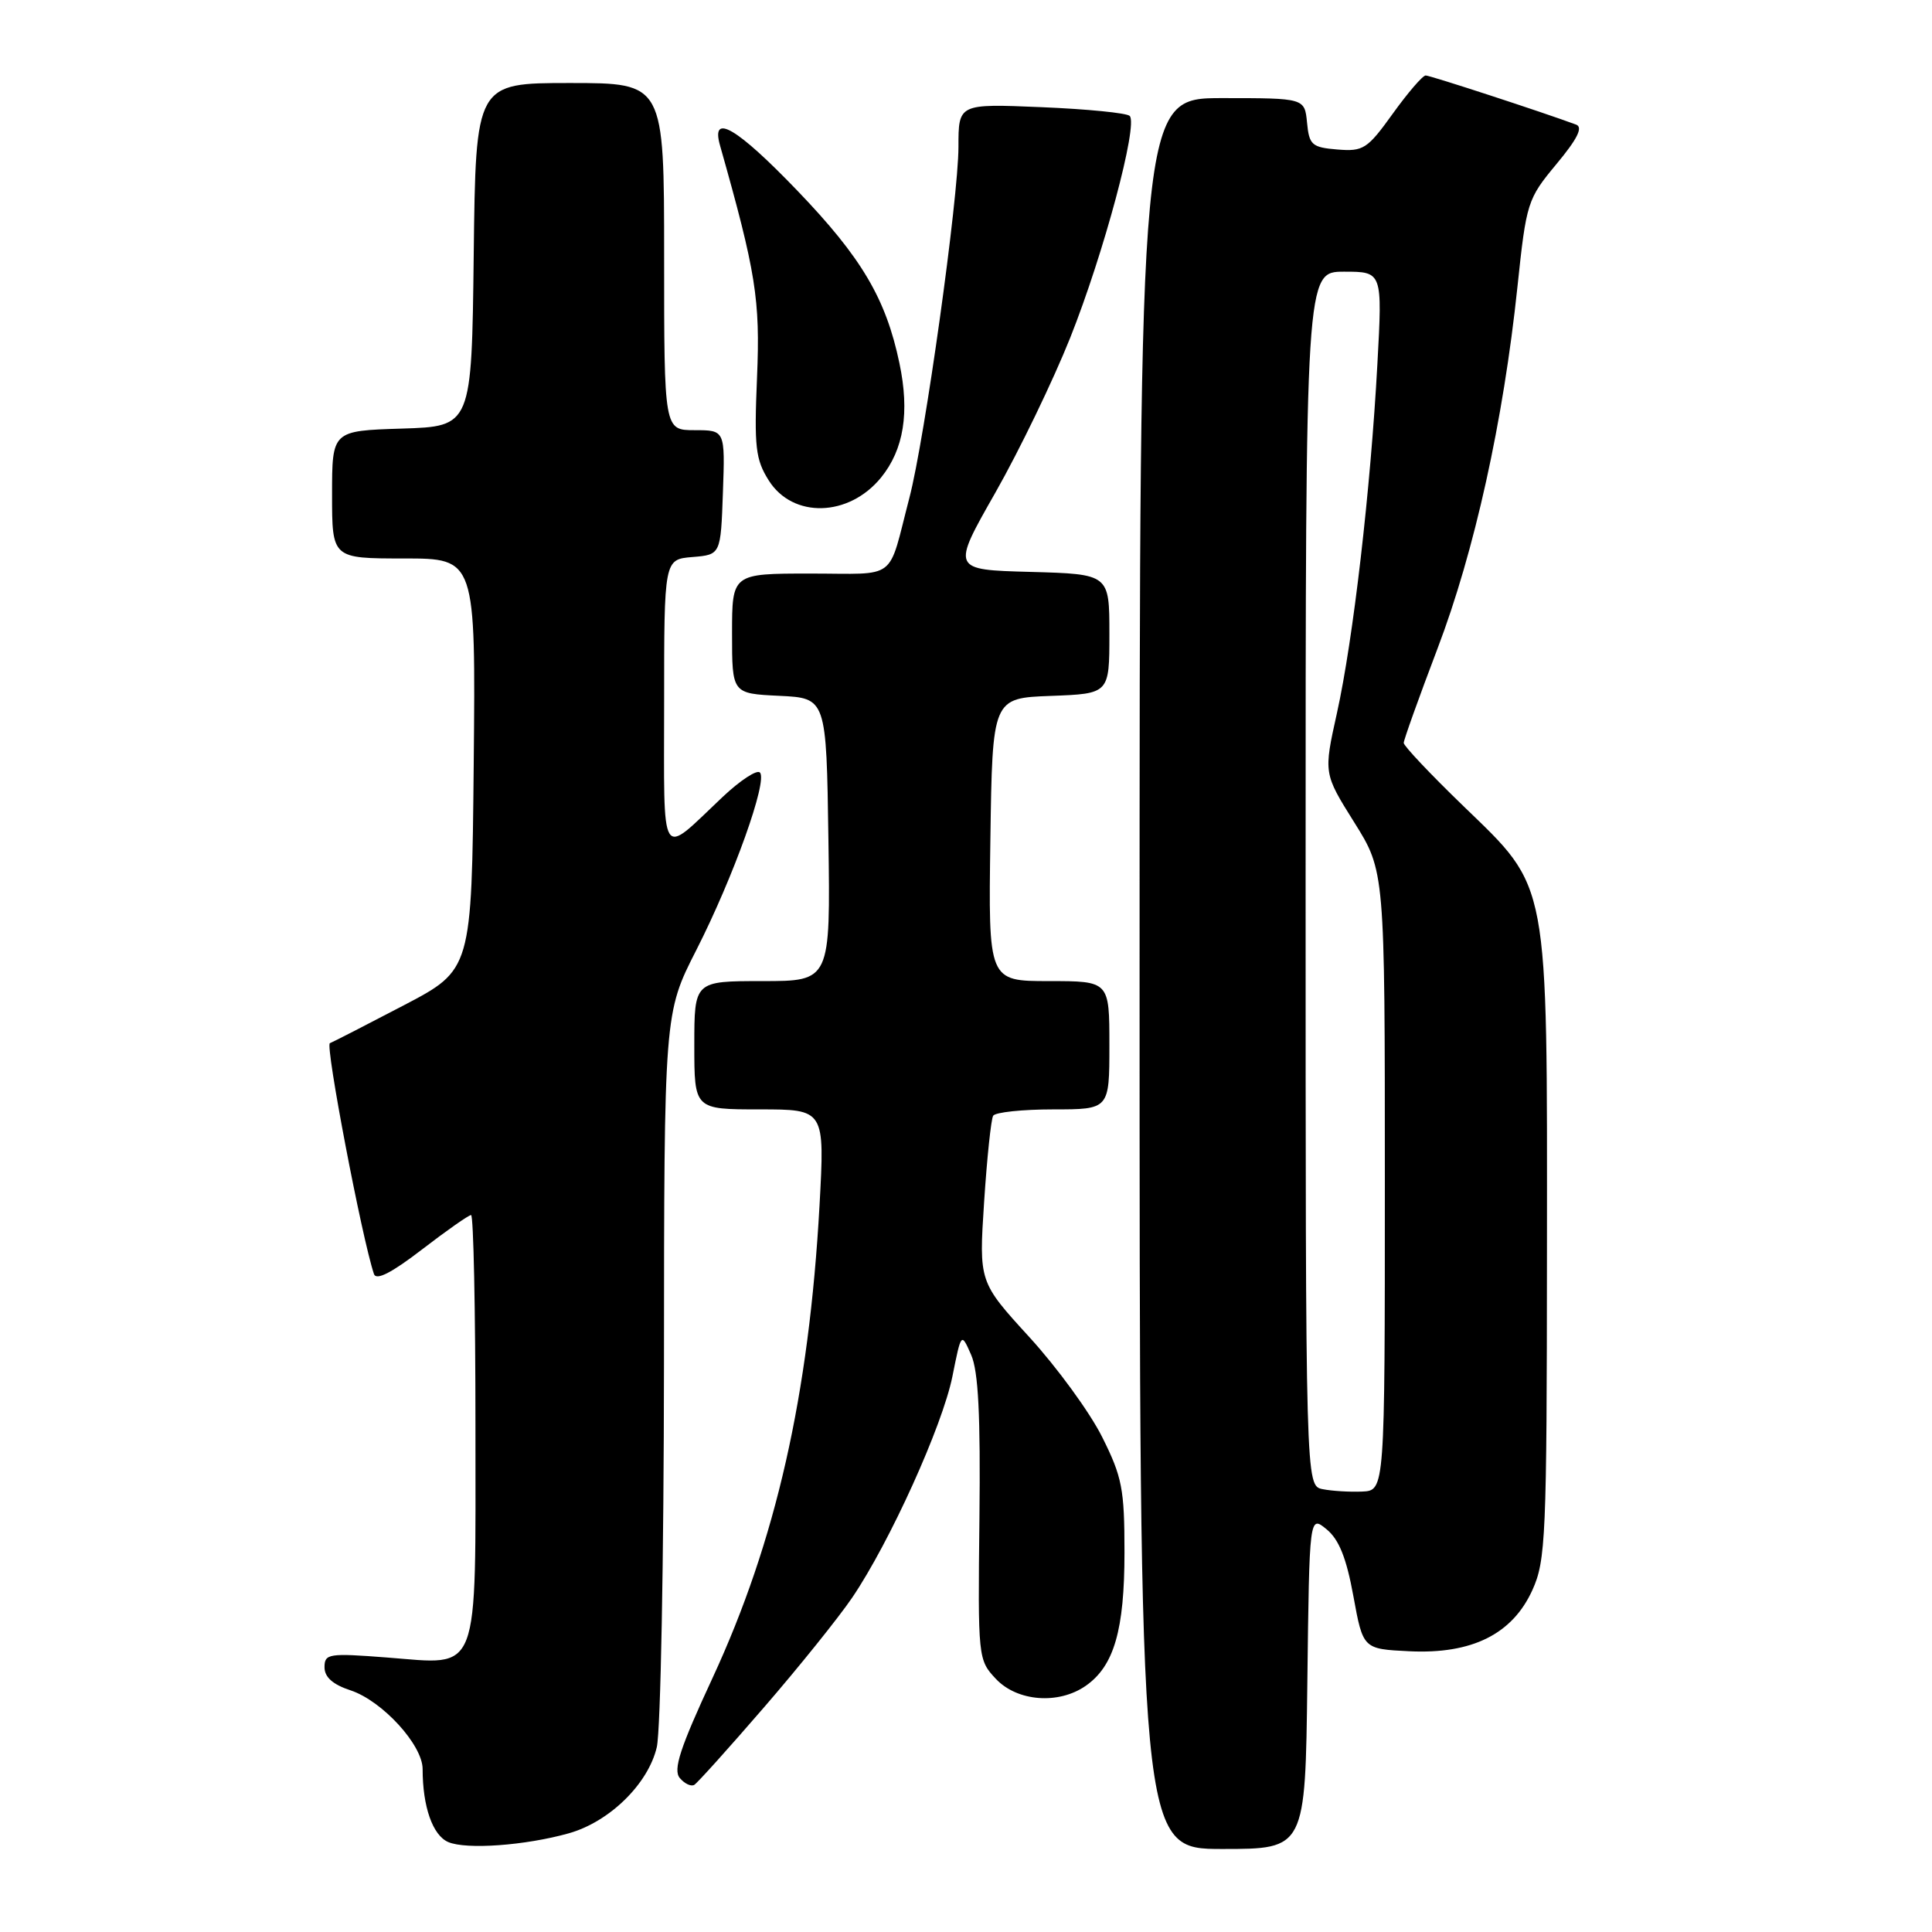 <?xml version="1.0" encoding="UTF-8" standalone="no"?>
<!DOCTYPE svg PUBLIC "-//W3C//DTD SVG 1.1//EN" "http://www.w3.org/Graphics/SVG/1.1/DTD/svg11.dtd" >
<svg xmlns="http://www.w3.org/2000/svg" xmlns:xlink="http://www.w3.org/1999/xlink" version="1.1" viewBox="0 0 256 256">
 <g >
 <path fill="currentColor"
d=" M 75.34 242.93 C 80.75 241.42 85.90 236.37 87.03 231.50 C 87.54 229.30 87.96 206.52 87.98 180.88 C 88.00 134.26 88.00 134.26 92.27 125.88 C 97.18 116.23 101.76 103.43 100.69 102.36 C 100.29 101.95 98.06 103.42 95.73 105.62 C 87.31 113.57 88.00 114.68 88.00 93.18 C 88.00 74.12 88.00 74.12 91.75 73.81 C 95.50 73.50 95.50 73.50 95.79 65.25 C 96.08 57.00 96.08 57.00 92.04 57.00 C 88.00 57.00 88.00 57.00 88.00 34.00 C 88.00 11.00 88.00 11.00 75.52 11.00 C 63.04 11.00 63.04 11.00 62.77 33.75 C 62.50 56.50 62.50 56.50 53.25 56.79 C 44.00 57.08 44.00 57.08 44.00 65.54 C 44.00 74.00 44.00 74.00 53.52 74.00 C 63.03 74.00 63.03 74.00 62.77 101.25 C 62.50 128.50 62.50 128.50 53.50 133.21 C 48.55 135.80 44.14 138.06 43.71 138.23 C 43.07 138.47 47.94 164.01 49.55 168.81 C 49.85 169.71 51.89 168.66 55.92 165.56 C 59.18 163.05 62.11 161.00 62.42 161.00 C 62.74 161.00 63.00 173.57 63.00 188.93 C 63.00 222.52 63.74 220.58 51.30 219.63 C 43.55 219.03 43.00 219.12 43.00 220.92 C 43.00 222.23 44.10 223.21 46.45 223.98 C 50.65 225.37 56.00 231.21 56.00 234.41 C 56.00 239.40 57.33 243.19 59.39 244.08 C 61.78 245.11 69.60 244.54 75.34 242.93 Z  M 173.23 222.89 C 173.50 200.77 173.50 200.77 175.78 202.64 C 177.42 203.98 178.41 206.44 179.33 211.50 C 180.61 218.50 180.61 218.50 186.75 218.80 C 195.05 219.20 200.40 216.53 203.05 210.69 C 204.82 206.79 204.96 203.65 204.98 165.93 C 205.01 116.06 205.34 117.87 193.93 106.83 C 189.57 102.62 186.00 98.84 186.00 98.44 C 186.00 98.05 188.01 92.43 190.47 85.96 C 195.38 73.07 199.20 55.79 201.07 38.00 C 202.25 26.81 202.39 26.37 206.23 21.75 C 209.01 18.41 209.79 16.86 208.84 16.51 C 204.48 14.89 189.51 10.00 188.91 10.00 C 188.51 10.00 186.55 12.28 184.55 15.06 C 181.18 19.75 180.65 20.09 177.21 19.81 C 173.83 19.53 173.47 19.21 173.19 16.25 C 172.87 13.00 172.87 13.00 161.94 13.00 C 151.00 13.00 151.00 13.00 151.00 129.00 C 151.00 245.00 151.00 245.00 161.98 245.00 C 172.96 245.00 172.96 245.00 173.23 222.89 Z  M 101.21 226.26 C 105.86 220.89 111.13 214.33 112.93 211.68 C 117.90 204.35 124.88 188.93 126.20 182.38 C 127.37 176.54 127.37 176.54 128.68 179.52 C 129.64 181.69 129.93 187.56 129.78 201.21 C 129.57 219.69 129.60 219.95 131.96 222.46 C 134.79 225.47 140.28 225.89 143.88 223.37 C 147.62 220.75 149.00 215.98 149.00 205.69 C 149.00 197.31 148.69 195.70 146.04 190.41 C 144.42 187.16 140.08 181.21 136.40 177.18 C 129.71 169.86 129.71 169.86 130.40 159.27 C 130.78 153.44 131.32 148.30 131.60 147.84 C 131.89 147.38 135.47 147.00 139.56 147.00 C 147.00 147.00 147.00 147.00 147.00 138.50 C 147.00 130.00 147.00 130.00 138.98 130.00 C 130.96 130.00 130.96 130.00 131.23 111.25 C 131.50 92.50 131.50 92.50 139.25 92.21 C 147.00 91.92 147.00 91.92 147.00 83.99 C 147.00 76.07 147.00 76.07 136.54 75.78 C 126.07 75.50 126.07 75.50 131.89 65.28 C 135.09 59.65 139.55 50.41 141.81 44.75 C 146.25 33.60 150.83 16.50 149.69 15.36 C 149.30 14.97 144.04 14.45 137.99 14.20 C 127.00 13.74 127.00 13.74 127.00 19.45 C 127.00 26.24 122.54 58.19 120.49 66.00 C 117.58 77.16 119.09 76.00 107.38 76.00 C 97.00 76.00 97.00 76.00 97.00 83.95 C 97.00 91.90 97.00 91.90 103.25 92.20 C 109.50 92.50 109.50 92.50 109.77 111.25 C 110.04 130.00 110.04 130.00 101.02 130.00 C 92.00 130.00 92.00 130.00 92.00 138.50 C 92.00 147.00 92.00 147.00 100.65 147.00 C 109.29 147.00 109.29 147.00 108.59 159.75 C 107.19 184.88 102.82 204.19 94.41 222.35 C 90.10 231.63 89.17 234.50 90.07 235.59 C 90.71 236.35 91.57 236.76 92.00 236.50 C 92.42 236.24 96.57 231.63 101.21 226.26 Z  M 116.75 63.27 C 119.76 59.56 120.55 54.64 119.18 48.13 C 117.39 39.57 114.17 34.13 105.66 25.27 C 97.65 16.93 94.17 14.88 95.40 19.25 C 100.18 36.13 100.74 39.67 100.31 50.00 C 99.92 59.25 100.11 60.88 101.87 63.67 C 105.06 68.72 112.48 68.52 116.75 63.27 Z  M 175.25 197.32 C 173.00 196.86 173.00 196.86 173.00 116.43 C 173.00 36.00 173.00 36.00 178.09 36.00 C 183.18 36.00 183.18 36.00 182.51 48.25 C 181.61 64.85 179.30 84.81 177.15 94.49 C 175.38 102.48 175.38 102.48 179.44 108.96 C 183.50 115.44 183.50 115.44 183.50 156.47 C 183.50 197.50 183.50 197.50 180.50 197.64 C 178.85 197.71 176.49 197.57 175.25 197.32 Z "/>
</g>
</svg>